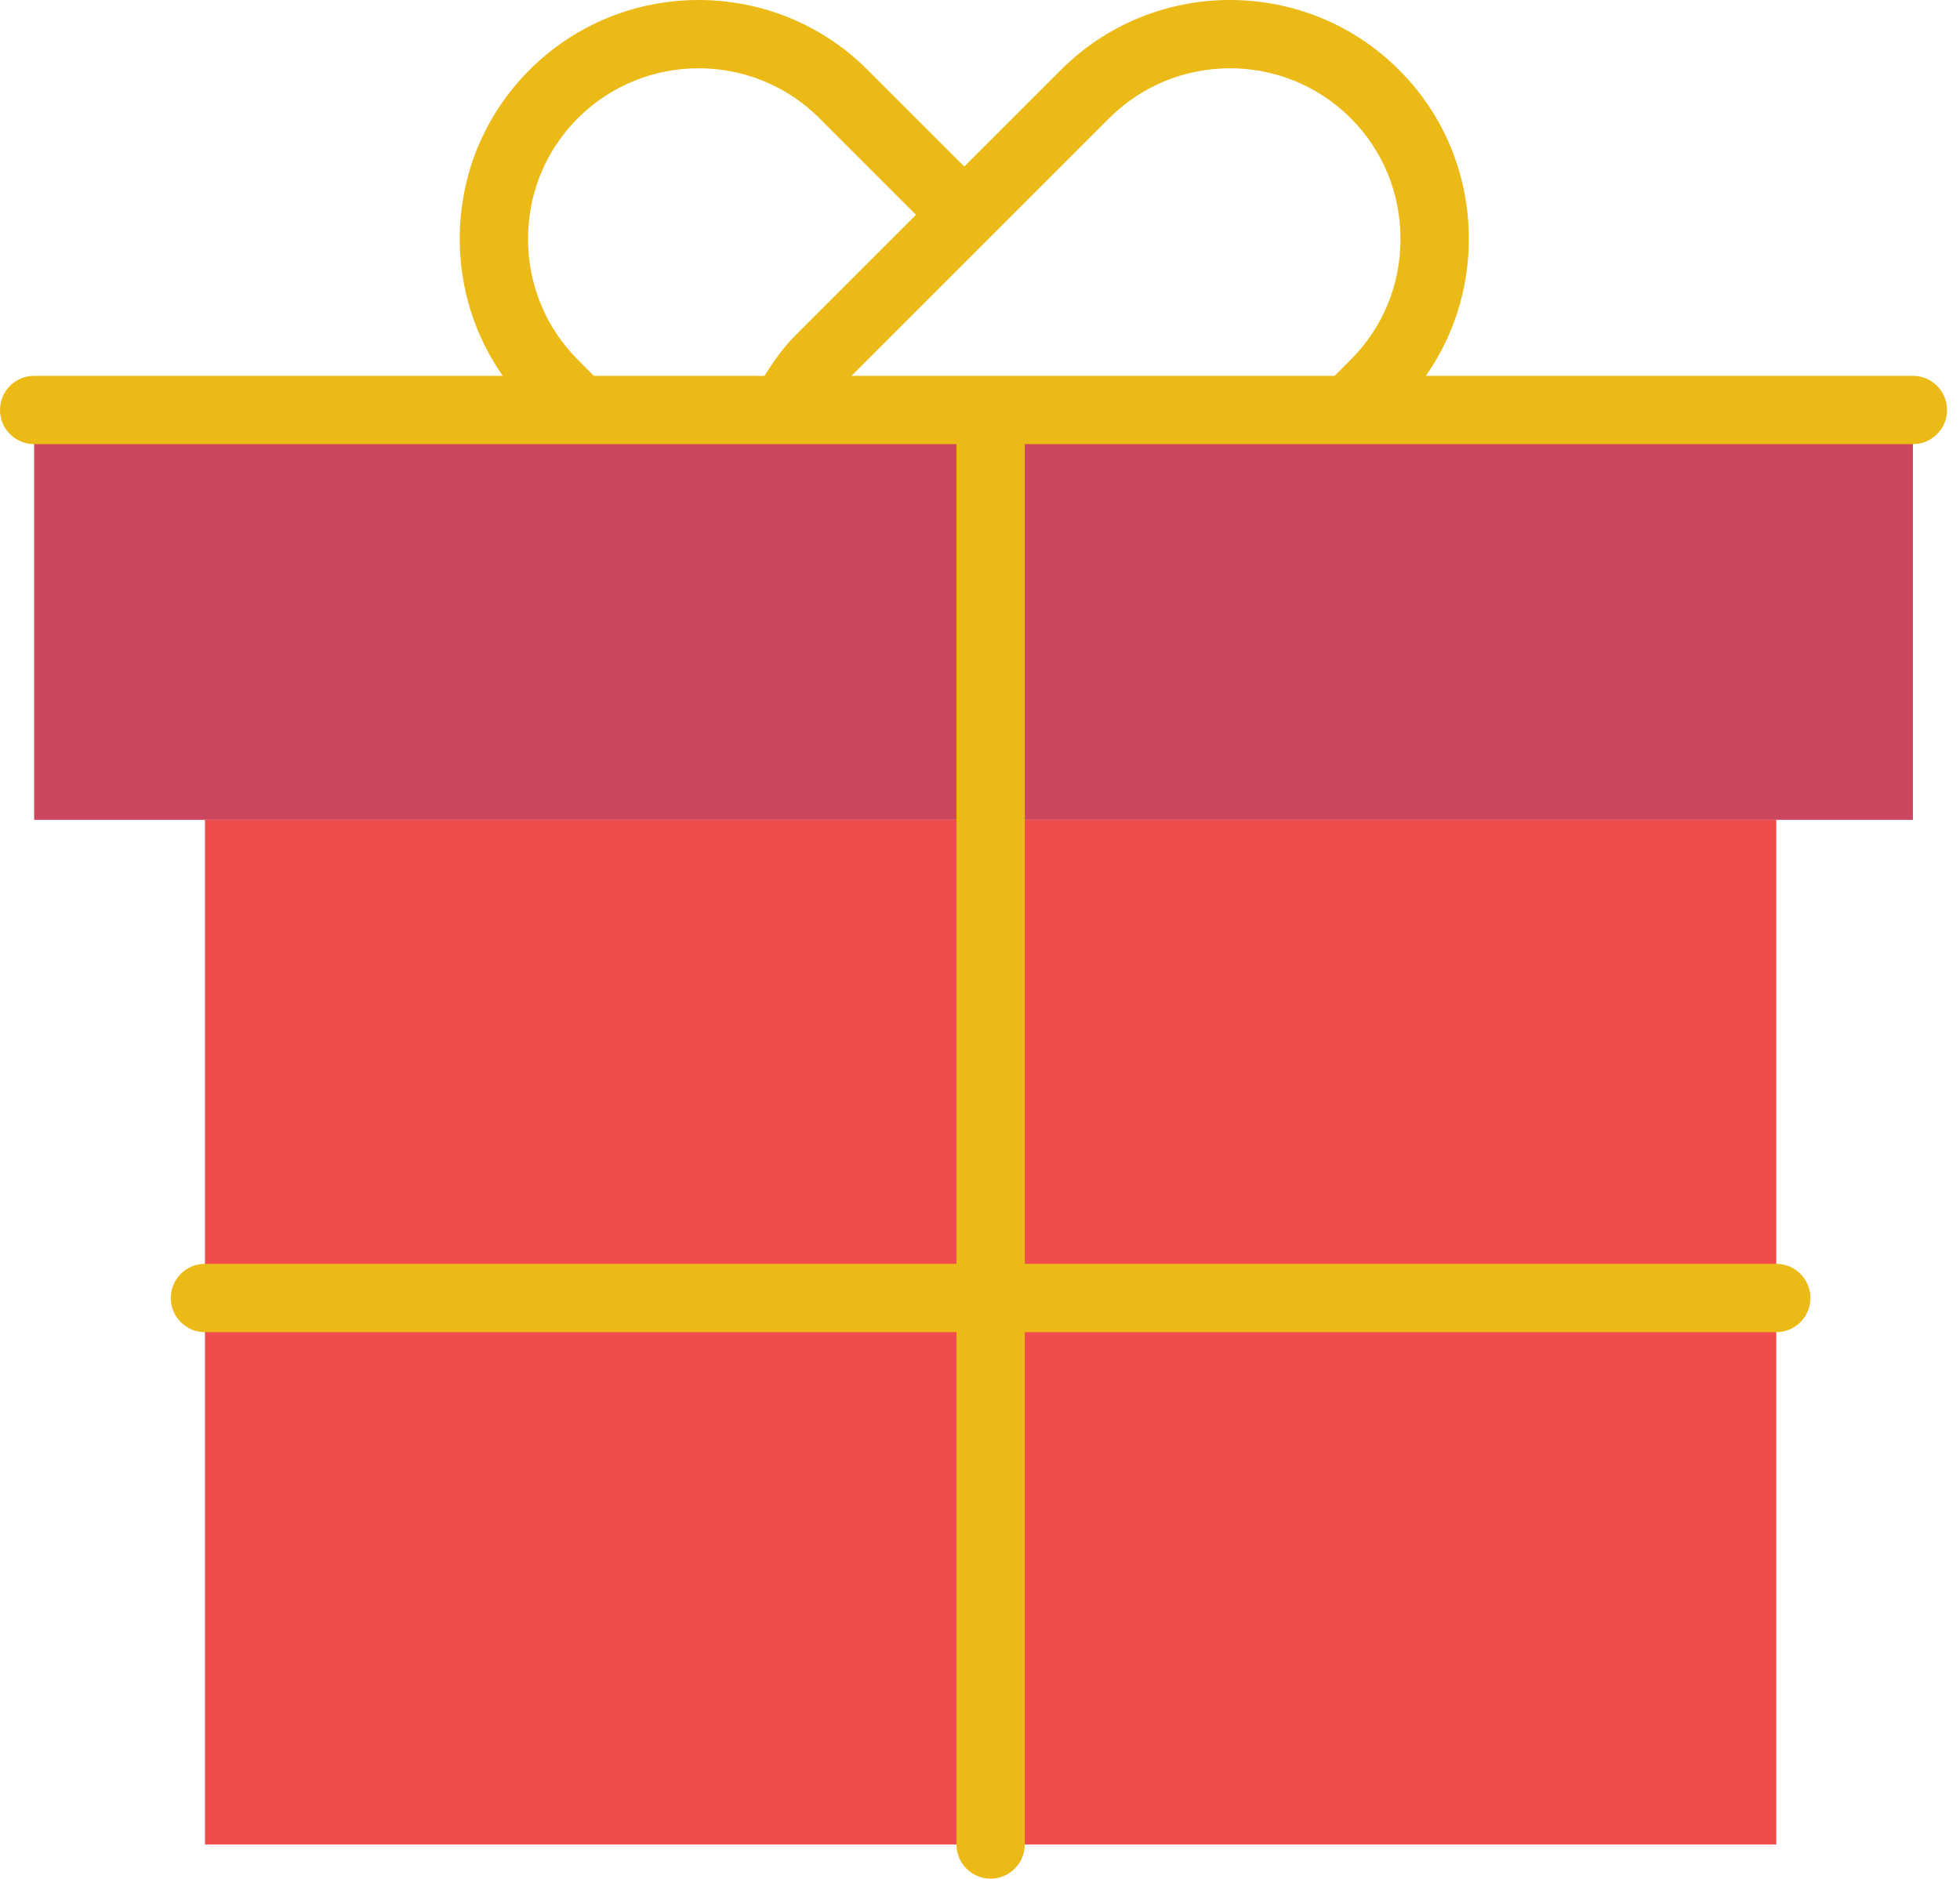 <svg width="146" height="140" viewBox="0 0 146 140" fill="none" xmlns="http://www.w3.org/2000/svg">
<path d="M142.492 30.544H2.544V61.078H142.492V30.544Z" fill="#CB465F"/>
<path d="M132.314 61.078H15.267V137.412H132.314V61.078Z" fill="#EF4D4D"/>
<path d="M142.492 27.999H106.21C108.284 25.035 109.413 21.513 109.413 17.803C109.413 13.032 107.566 8.559 104.215 5.208C97.271 -1.736 85.971 -1.736 79.027 5.208L71.829 12.406L64.633 5.208C57.689 -1.736 46.389 -1.736 39.445 5.208C36.094 8.559 34.246 13.032 34.246 17.803C34.246 21.513 35.376 25.035 37.45 27.999H2.545C1.14 27.999 0 29.136 0 30.544C0 31.951 1.14 33.088 2.545 33.088H71.246V94.156H15.267C13.862 94.156 12.723 95.293 12.723 96.7C12.723 98.108 13.862 99.245 15.267 99.245H71.246V137.412C71.246 138.819 72.386 139.957 73.79 139.957C75.195 139.957 76.335 138.819 76.335 137.412V99.245H132.314C133.718 99.245 134.858 98.108 134.858 96.7C134.858 95.293 133.718 94.156 132.314 94.156H76.335V33.088H142.492C143.896 33.088 145.036 31.951 145.036 30.544C145.036 29.136 143.896 27.999 142.492 27.999ZM82.625 8.806C87.587 3.847 95.658 3.847 100.617 8.806C103.006 11.198 104.324 14.391 104.324 17.803C104.324 21.213 103.006 24.409 100.617 26.798L99.416 27.999H63.432L73.625 17.806L73.627 17.803L73.63 17.801L82.625 8.806ZM43.043 26.798C40.653 24.409 39.335 21.213 39.335 17.803C39.335 14.391 40.653 11.198 43.043 8.806C48.005 3.847 56.076 3.847 61.035 8.806L68.231 16.004L59.233 25.002C58.391 25.844 57.651 26.872 56.948 28.002H44.241L43.043 26.798Z" fill="#EBBA16"/>
</svg>

